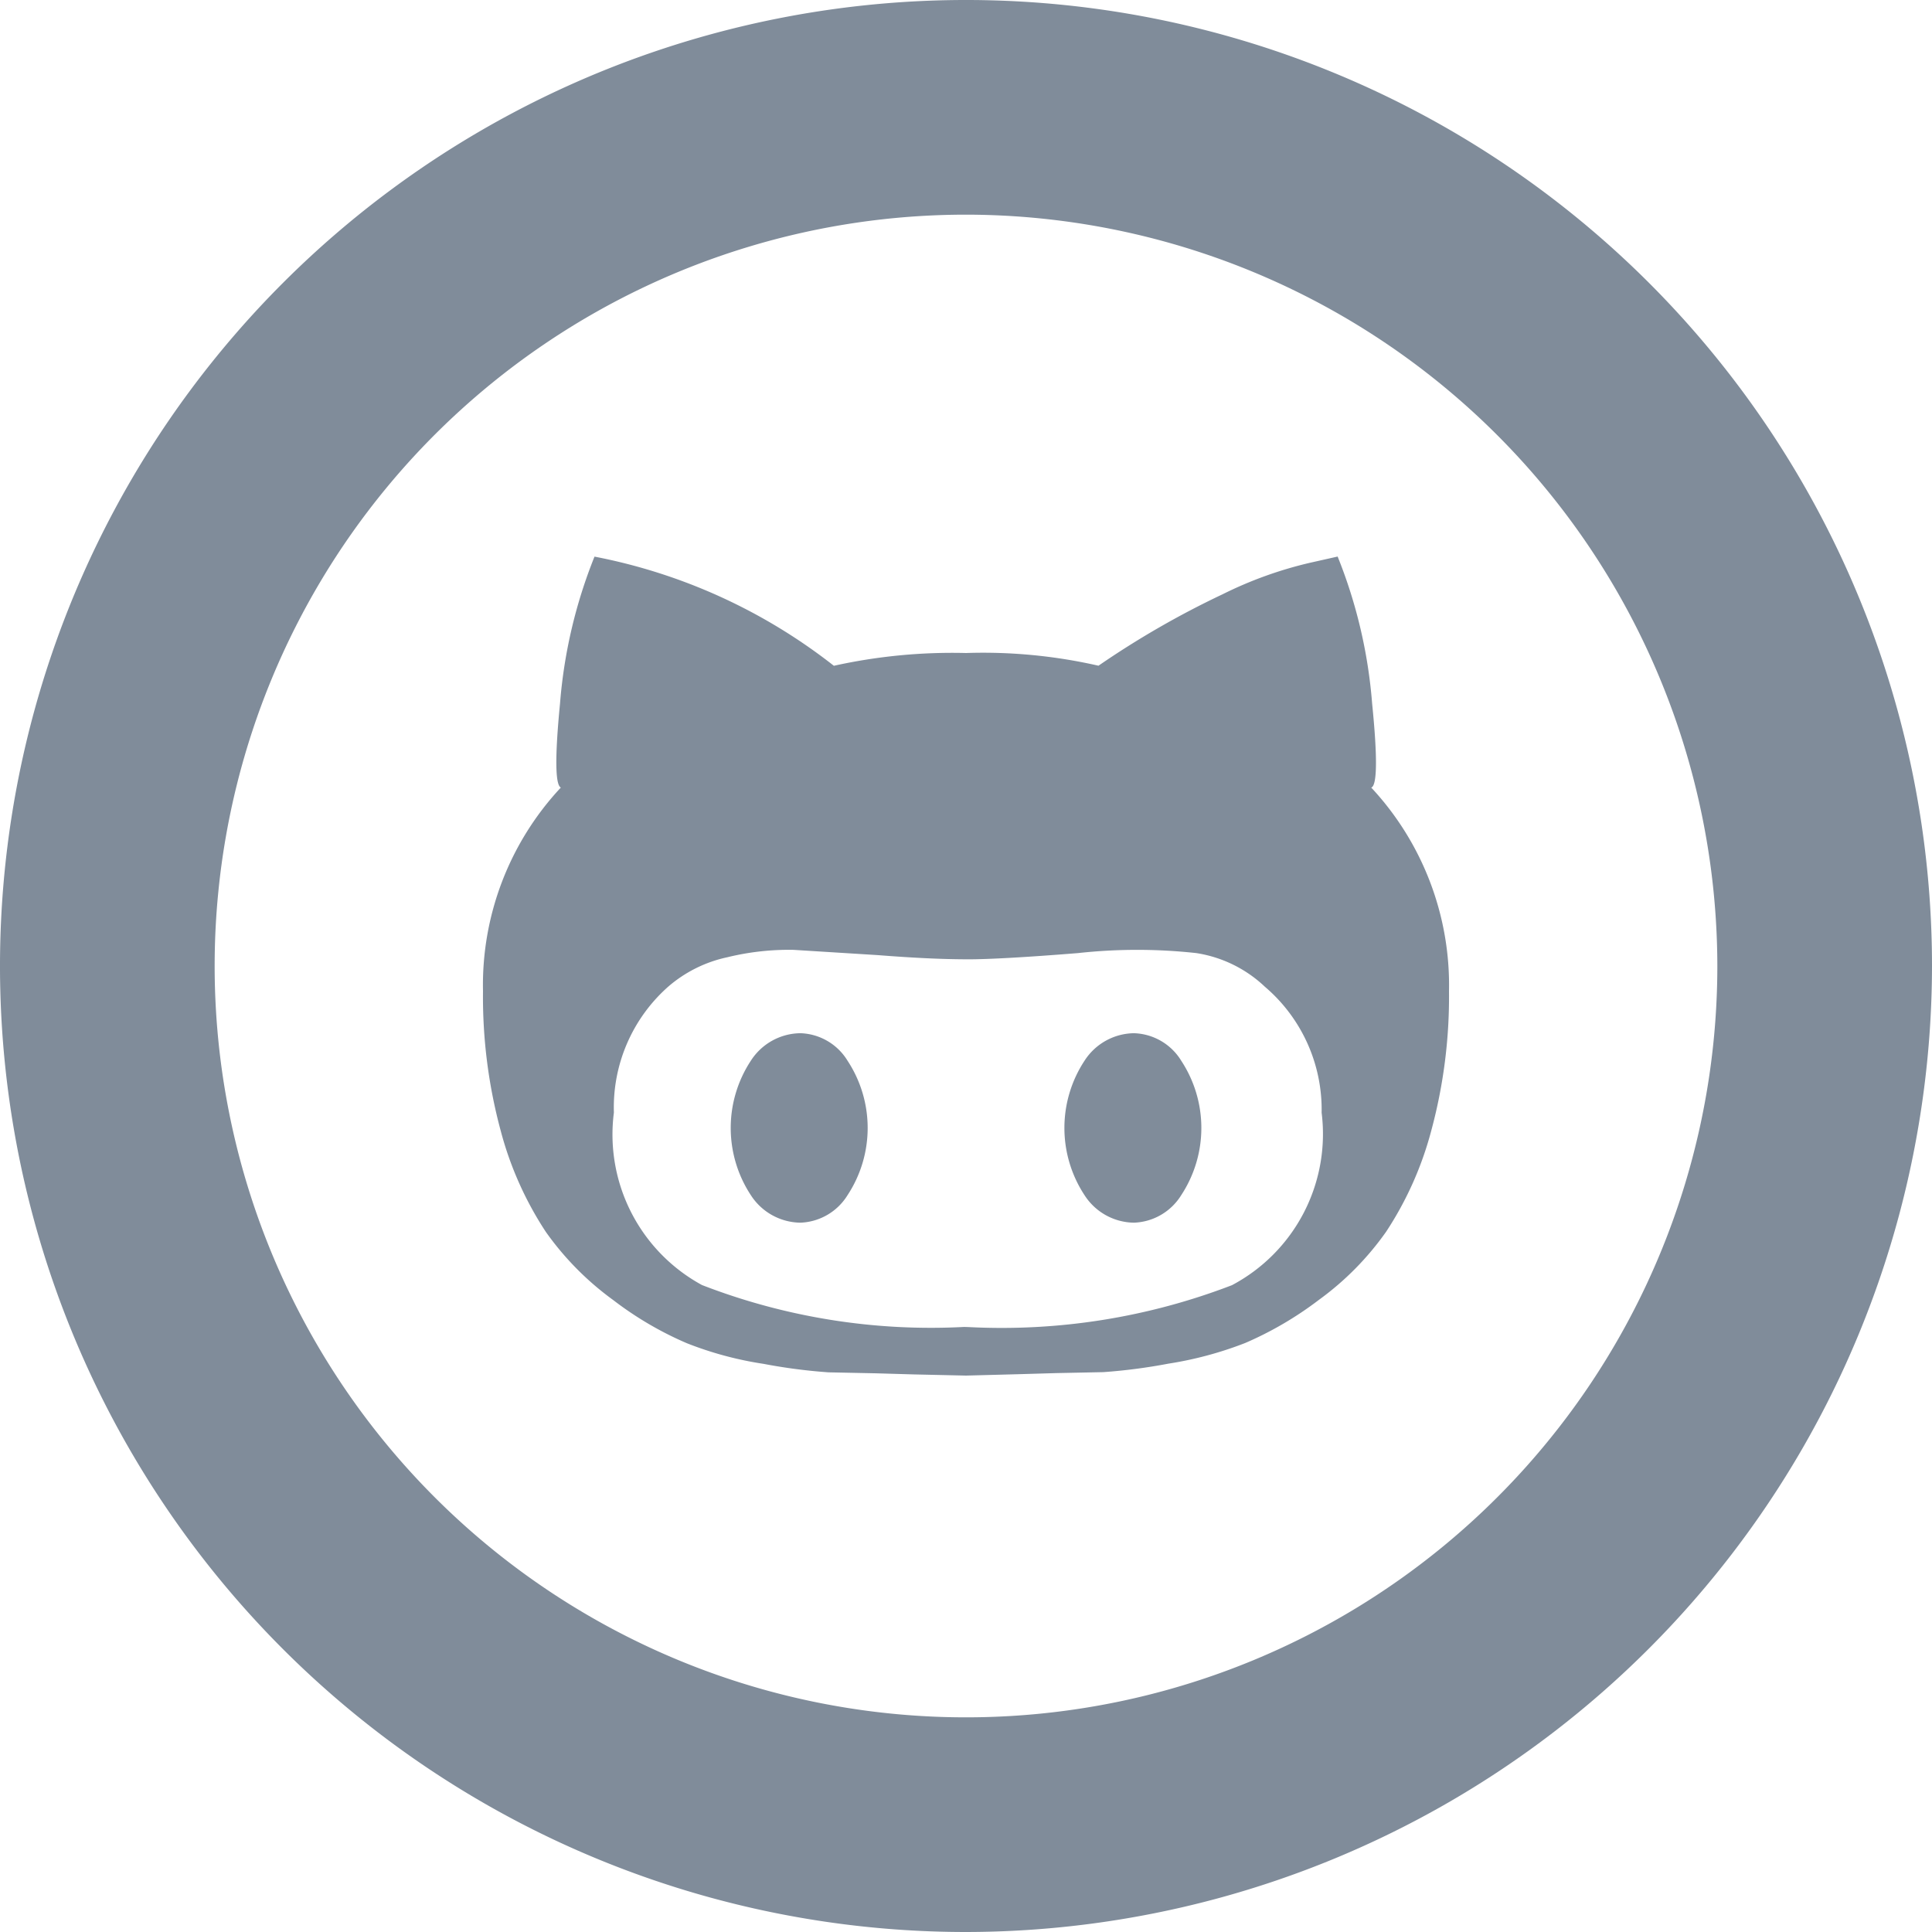 <svg xmlns="http://www.w3.org/2000/svg" viewBox="-3652 -3561 28 28"><defs><style>.a{fill:#808c9a;}</style></defs><path class="a" d="M17,31A14,14,0,1,1,31,17,14.016,14.016,0,0,1,17,31ZM17,6.111A10.889,10.889,0,1,0,27.889,17,10.9,10.9,0,0,0,17,6.111Zm2.434,11.863a.833.833,0,0,1,.686.4,1.773,1.773,0,0,1,0,1.946.841.841,0,0,1-.686.4.864.864,0,0,1-.717-.4,1.773,1.773,0,0,1,0-1.946.866.866,0,0,1,.717-.4m3.438-3.561A4.2,4.2,0,0,1,24,17.366a7.435,7.435,0,0,1-.258,2.024,4.971,4.971,0,0,1-.653,1.461,4.226,4.226,0,0,1-.975.988,5.072,5.072,0,0,1-1.066.624,5.3,5.3,0,0,1-1.114.3,8.122,8.122,0,0,1-.943.123l-.684.014-.548.016L17,22.936l-.759-.017-.548-.016-.684-.014a8.039,8.039,0,0,1-.943-.123,5.09,5.09,0,0,1-1.114-.3,4.961,4.961,0,0,1-1.064-.624,4.263,4.263,0,0,1-.977-.988,4.971,4.971,0,0,1-.653-1.461A7.435,7.435,0,0,1,10,17.366a4.192,4.192,0,0,1,1.128-2.952c-.082-.04-.087-.445-.012-1.216a7.233,7.233,0,0,1,.5-2.131,8.1,8.1,0,0,1,3.469,1.582A7.939,7.939,0,0,1,17,12.464a7.515,7.515,0,0,1,1.92.184,12.9,12.9,0,0,1,1.8-1.036,5.775,5.775,0,0,1,1.266-.456l.4-.09a7.2,7.2,0,0,1,.5,2.131c.078.772.073,1.176-.009,1.216m-5.84,7.82a9.3,9.3,0,0,0,3.817-.607,2.479,2.479,0,0,0,1.3-2.5,2.34,2.34,0,0,0-.823-1.826,1.855,1.855,0,0,0-.992-.487,7.876,7.876,0,0,0-1.717,0c-.77.062-1.3.09-1.58.09-.386,0-.8-.02-1.324-.061l-1.218-.076a3.746,3.746,0,0,0-.958.107,1.921,1.921,0,0,0-.856.425,2.336,2.336,0,0,0-.789,1.826,2.483,2.483,0,0,0,1.277,2.5,9.182,9.182,0,0,0,3.8.607M14.6,17.974a.831.831,0,0,1,.684.4,1.773,1.773,0,0,1,0,1.946.839.839,0,0,1-.684.4.867.867,0,0,1-.719-.4,1.773,1.773,0,0,1,0-1.946.865.865,0,0,1,.719-.4" transform="translate(-3655 -3564)"/></svg>